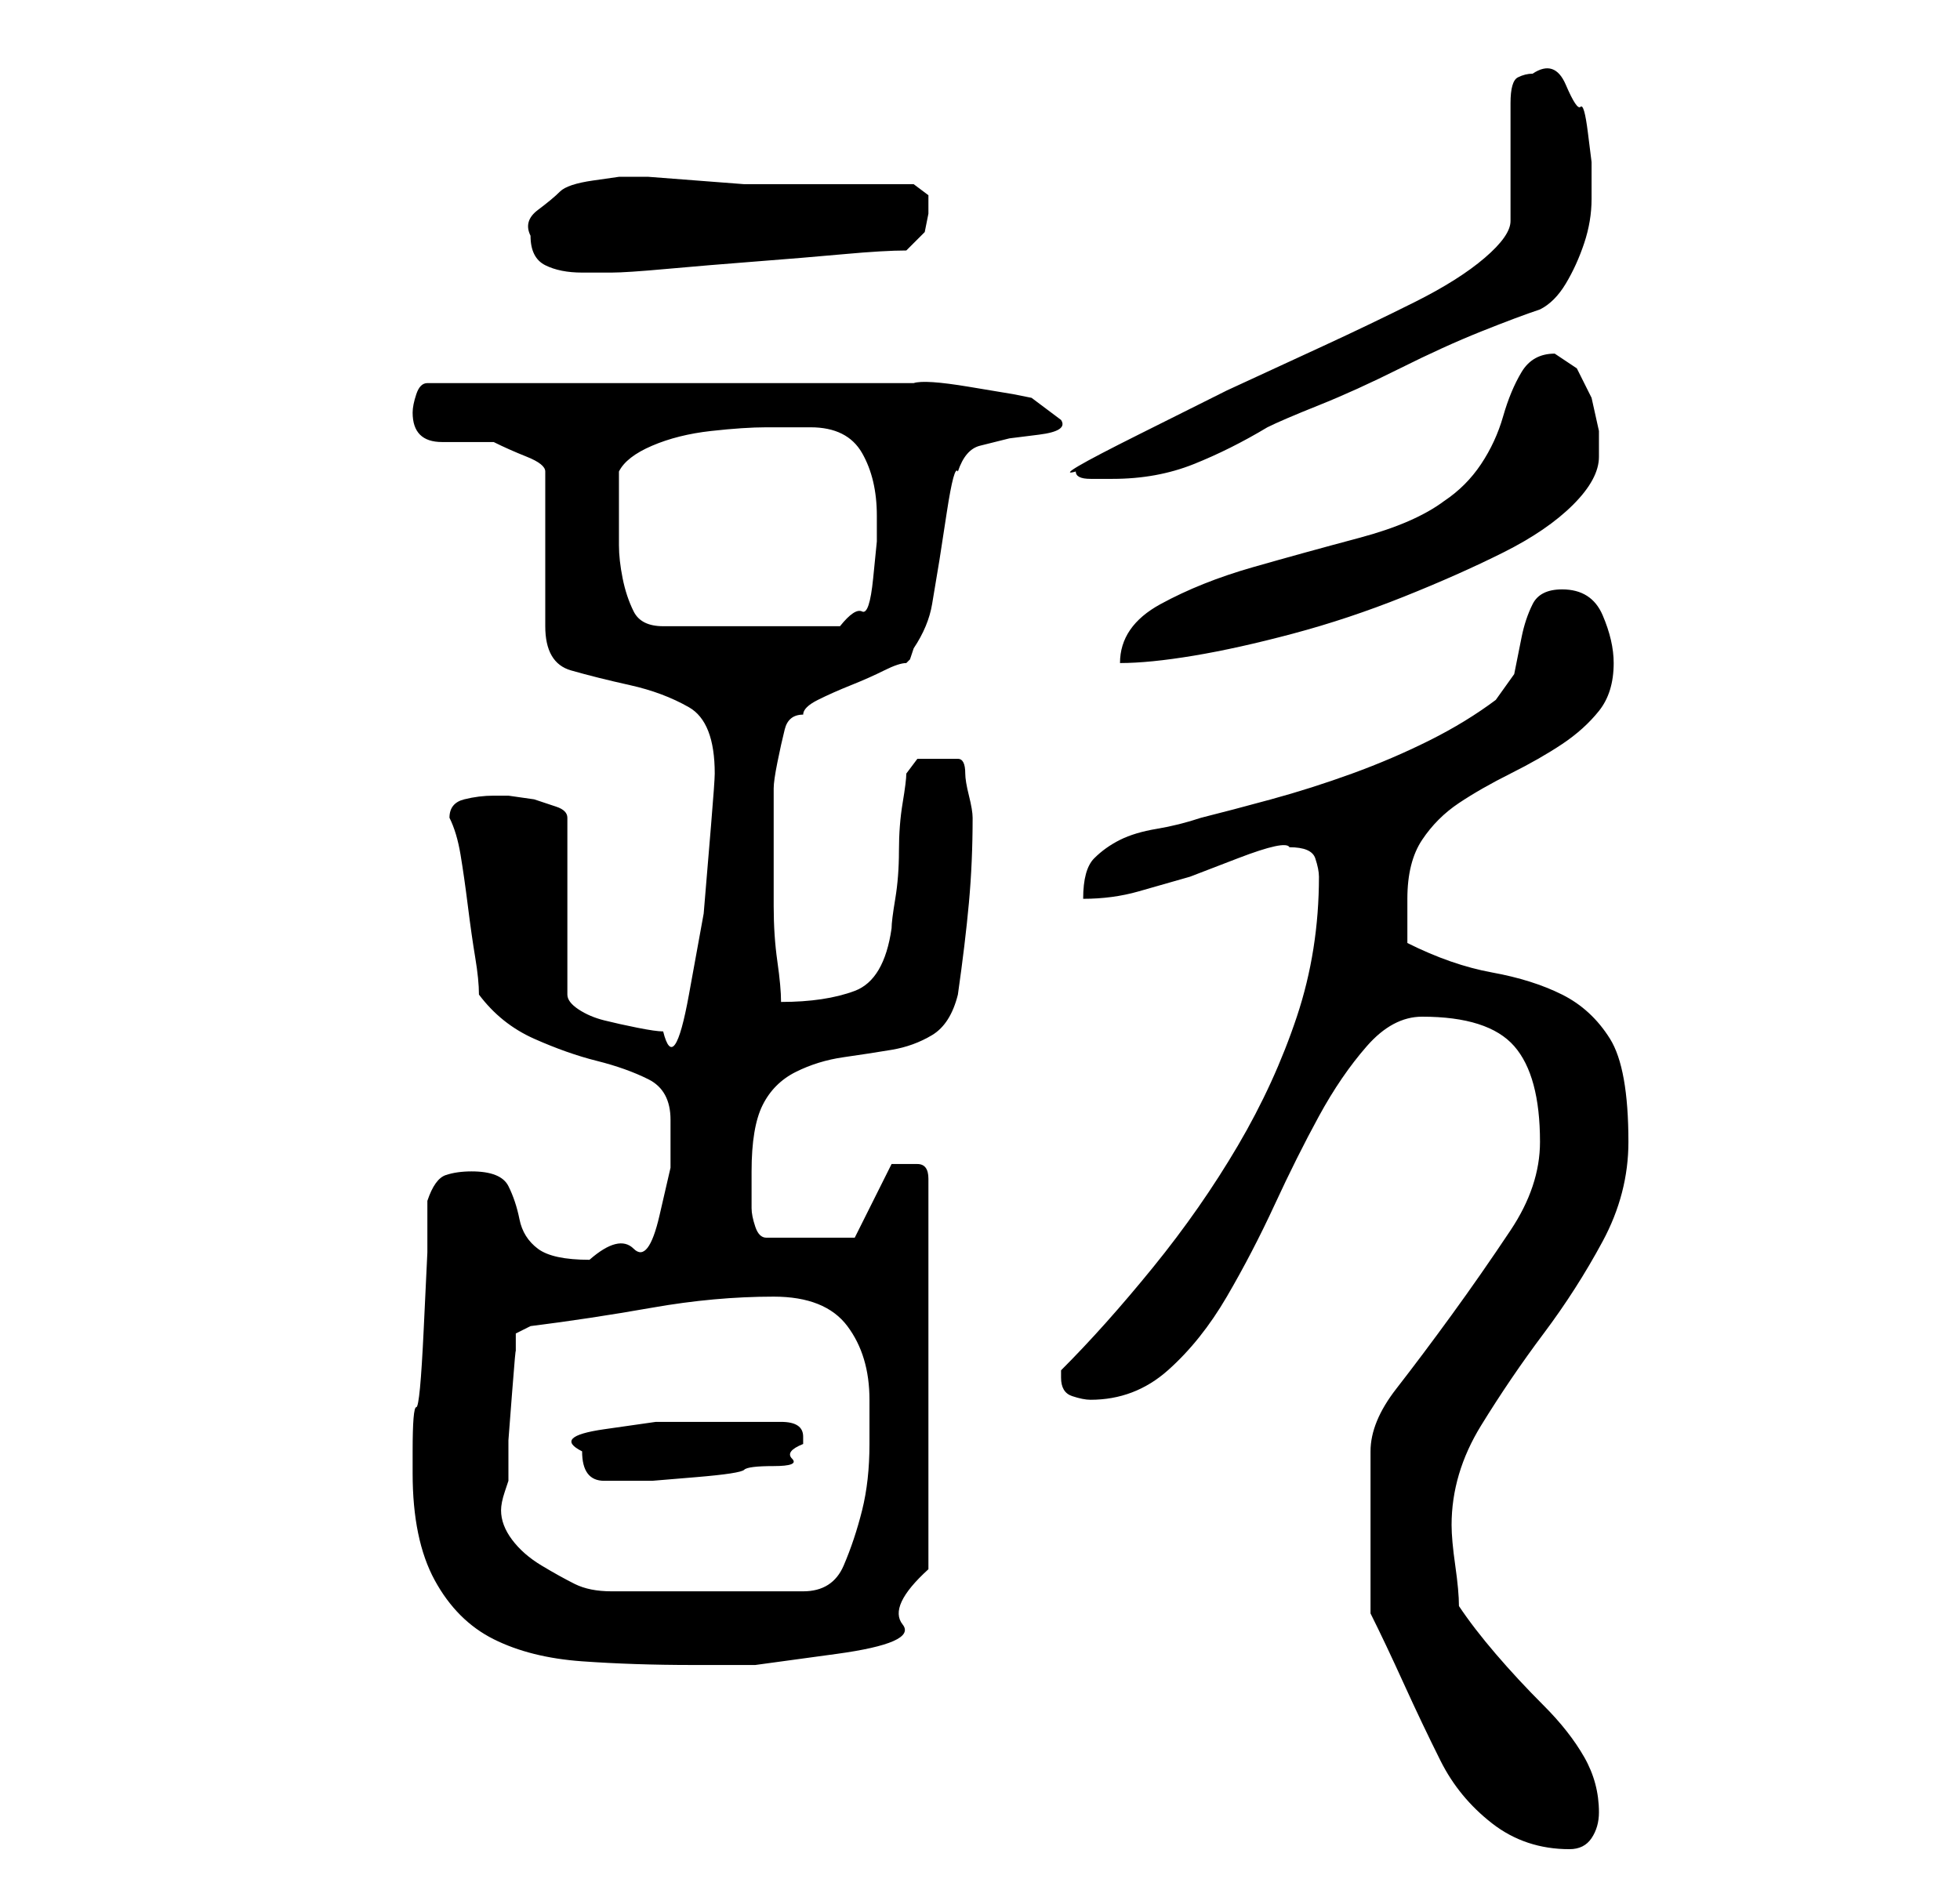 <?xml version="1.0" standalone="no"?>
<!DOCTYPE svg PUBLIC "-//W3C//DTD SVG 1.1//EN" "http://www.w3.org/Graphics/SVG/1.1/DTD/svg11.dtd" >
<svg xmlns="http://www.w3.org/2000/svg" xmlns:xlink="http://www.w3.org/1999/xlink" version="1.1" viewBox="-10 0 266 256">
   <path fill="currentColor"
d="M176 219q2 4 4.5 9.5t5 10.5t7 8.5t10.5 3.5q2 0 3 -1.5t1 -3.5q0 -4 -2 -7.5t-5.5 -7t-6.5 -7t-5 -6.5q0 -2 -0.5 -5.5t-0.5 -5.5q0 -7 4 -13.5t8.5 -12.5t8 -12.5t3.5 -13.5q0 -10 -2.5 -14t-6.5 -6t-9.5 -3t-11.5 -4v-3v-3q0 -5 2 -8t5 -5t7 -4t7 -4t5 -4.5t2 -6.5
q0 -3 -1.5 -6.5t-5.5 -3.5q-3 0 -4 2t-1.5 4.5l-1 5t-2.5 3.5q-4 3 -9 5.5t-10.5 4.5t-11 3.5t-9.5 2.5q-3 1 -6 1.5t-5 1.5t-3.5 2.5t-1.5 5.5q4 0 7.5 -1l7 -2t6.5 -2.5t7 -1.5q3 0 3.5 1.5t0.5 2.5q0 10 -3 19t-8 17.5t-11.5 16.5t-12.5 14v1q0 2 1.5 2.5t2.5 0.5
q6 0 10.5 -4t8 -10t6.5 -12.5t6 -12t6.5 -9.5t7.5 -4q9 0 12.5 4t3.5 13q0 6 -4 12t-8 11.5t-7.5 10t-3.5 8.5v22zM46 200q0 9 3 14.5t8 8t12 3t15 0.5h8.5t11 -1.5t9 -4t3.5 -7.5v-53q0 -2 -1.5 -2h-2.5h-0.5h-0.5l-5 10h-12q-1 0 -1.5 -1.5t-0.5 -2.5v-2v-3q0 -6 1.5 -9
t4.5 -4.5t6.5 -2t6.5 -1t5.5 -2t3.5 -5.5q1 -7 1.5 -12.5t0.5 -11.5q0 -1 -0.5 -3t-0.5 -3q0 -2 -1 -2h-3h-2.5t-1.5 2q0 1 -0.5 4t-0.5 6.5t-0.5 6.5t-0.5 4q-1 7 -5 8.5t-10 1.5q0 -2 -0.5 -5.5t-0.5 -7.5v-8v-5v-3q0 -1 0.5 -3.5t1 -4.5t2.5 -2q0 -1 2 -2t4.5 -2t4.5 -2
t3 -1l0.5 -0.5t0.5 -1.5q2 -3 2.5 -6l1 -6t1 -6.5t1.5 -5.5q1 -3 3 -3.5l4 -1t4 -0.5t3 -2l-4 -3l-2.5 -0.5t-6 -1t-7.5 -0.5h-6h-30h-30q-1 0 -1.5 1.5t-0.5 2.5q0 2 1 3t3 1h3.5h3.5q2 1 4.5 2t2.5 2v21q0 5 3.5 6t8 2t8 3t3.5 9q0 1 -0.5 7l-1 12t-2 11t-3.5 5
q-1 0 -3.5 -0.5t-4.5 -1t-3.5 -1.5t-1.5 -2v-24q0 -1 -1.5 -1.5l-3 -1t-3.5 -0.5h-2q-2 0 -4 0.5t-2 2.5v0q1 2 1.5 5t1 7t1 7t0.5 5q3 4 7.5 6t8.5 3t7 2.5t3 5.5v6.5t-1.5 6.5t-3.5 4.5t-6 1.5q-5 0 -7 -1.5t-2.5 -4t-1.5 -4.5t-5 -2q-2 0 -3.5 0.5t-2.5 3.5v7t-0.5 10.5
t-1 10.5t-0.5 6v3zM58 205q0 -1 0.5 -2.5l0.5 -1.5v-5.5t0.5 -6.5t0.5 -5.5v-2.5l2 -1q8 -1 16.5 -2.5t16.5 -1.5q7 0 10 4t3 10v6q0 5 -1 9t-2.5 7.5t-5.5 3.5h-26q-3 0 -5 -1t-4.5 -2.5t-4 -3.5t-1.5 -4zM69 197q0 4 3 4h2h4.5t6 -0.5t6.5 -1t4 -0.5t2.5 -1t1.5 -2v-1
q0 -2 -3 -2h-4h-5h-8t-7 1t-3 3zM201 48q-3 0 -4.5 2.5t-2.5 6t-3 6.5t-5 5q-4 3 -11.5 5t-14.5 4t-12.5 5t-5.5 8q4 0 10 -1t13.5 -3t15 -5t13.5 -6t9.5 -6.5t3.5 -6.5v-3.5t-1 -4.5l-2 -4t-3 -2zM74 70v-3.5v-2.5q1 -2 4.5 -3.5t8 -2t7.5 -0.5h6q5 0 7 3.5t2 8.5v3.5
t-0.5 5t-1.5 4.5t-3 2h-24q-3 0 -4 -2t-1.5 -4.5t-0.5 -4.5v-4zM136 64q0 1 2 1h3q6 0 11 -2t10 -5q2 -1 7 -3t11 -5t11 -5t8 -3q2 -1 3.5 -3.5t2.5 -5.5t1 -6v-5t-0.5 -4t-1 -3.5t-2 -3t-4.5 -1.5q-1 0 -2 0.5t-1 3.5v16q0 2 -3.5 5t-9.5 6t-12.5 6l-13 6t-12 6t-8.5 5z
M62 32q0 3 2 4t5 1h4q2 0 7.5 -0.5t12 -1t12 -1t8.5 -0.5l2.5 -2.5t0.5 -2.5v-2.5t-2 -1.5h-3.5h-5.5h-6h-4h-4t-6.5 -0.5t-6.5 -0.5h-4t-3.5 0.5t-4.5 1.5t-3 2.5t-1 3.5z" />
</svg>
